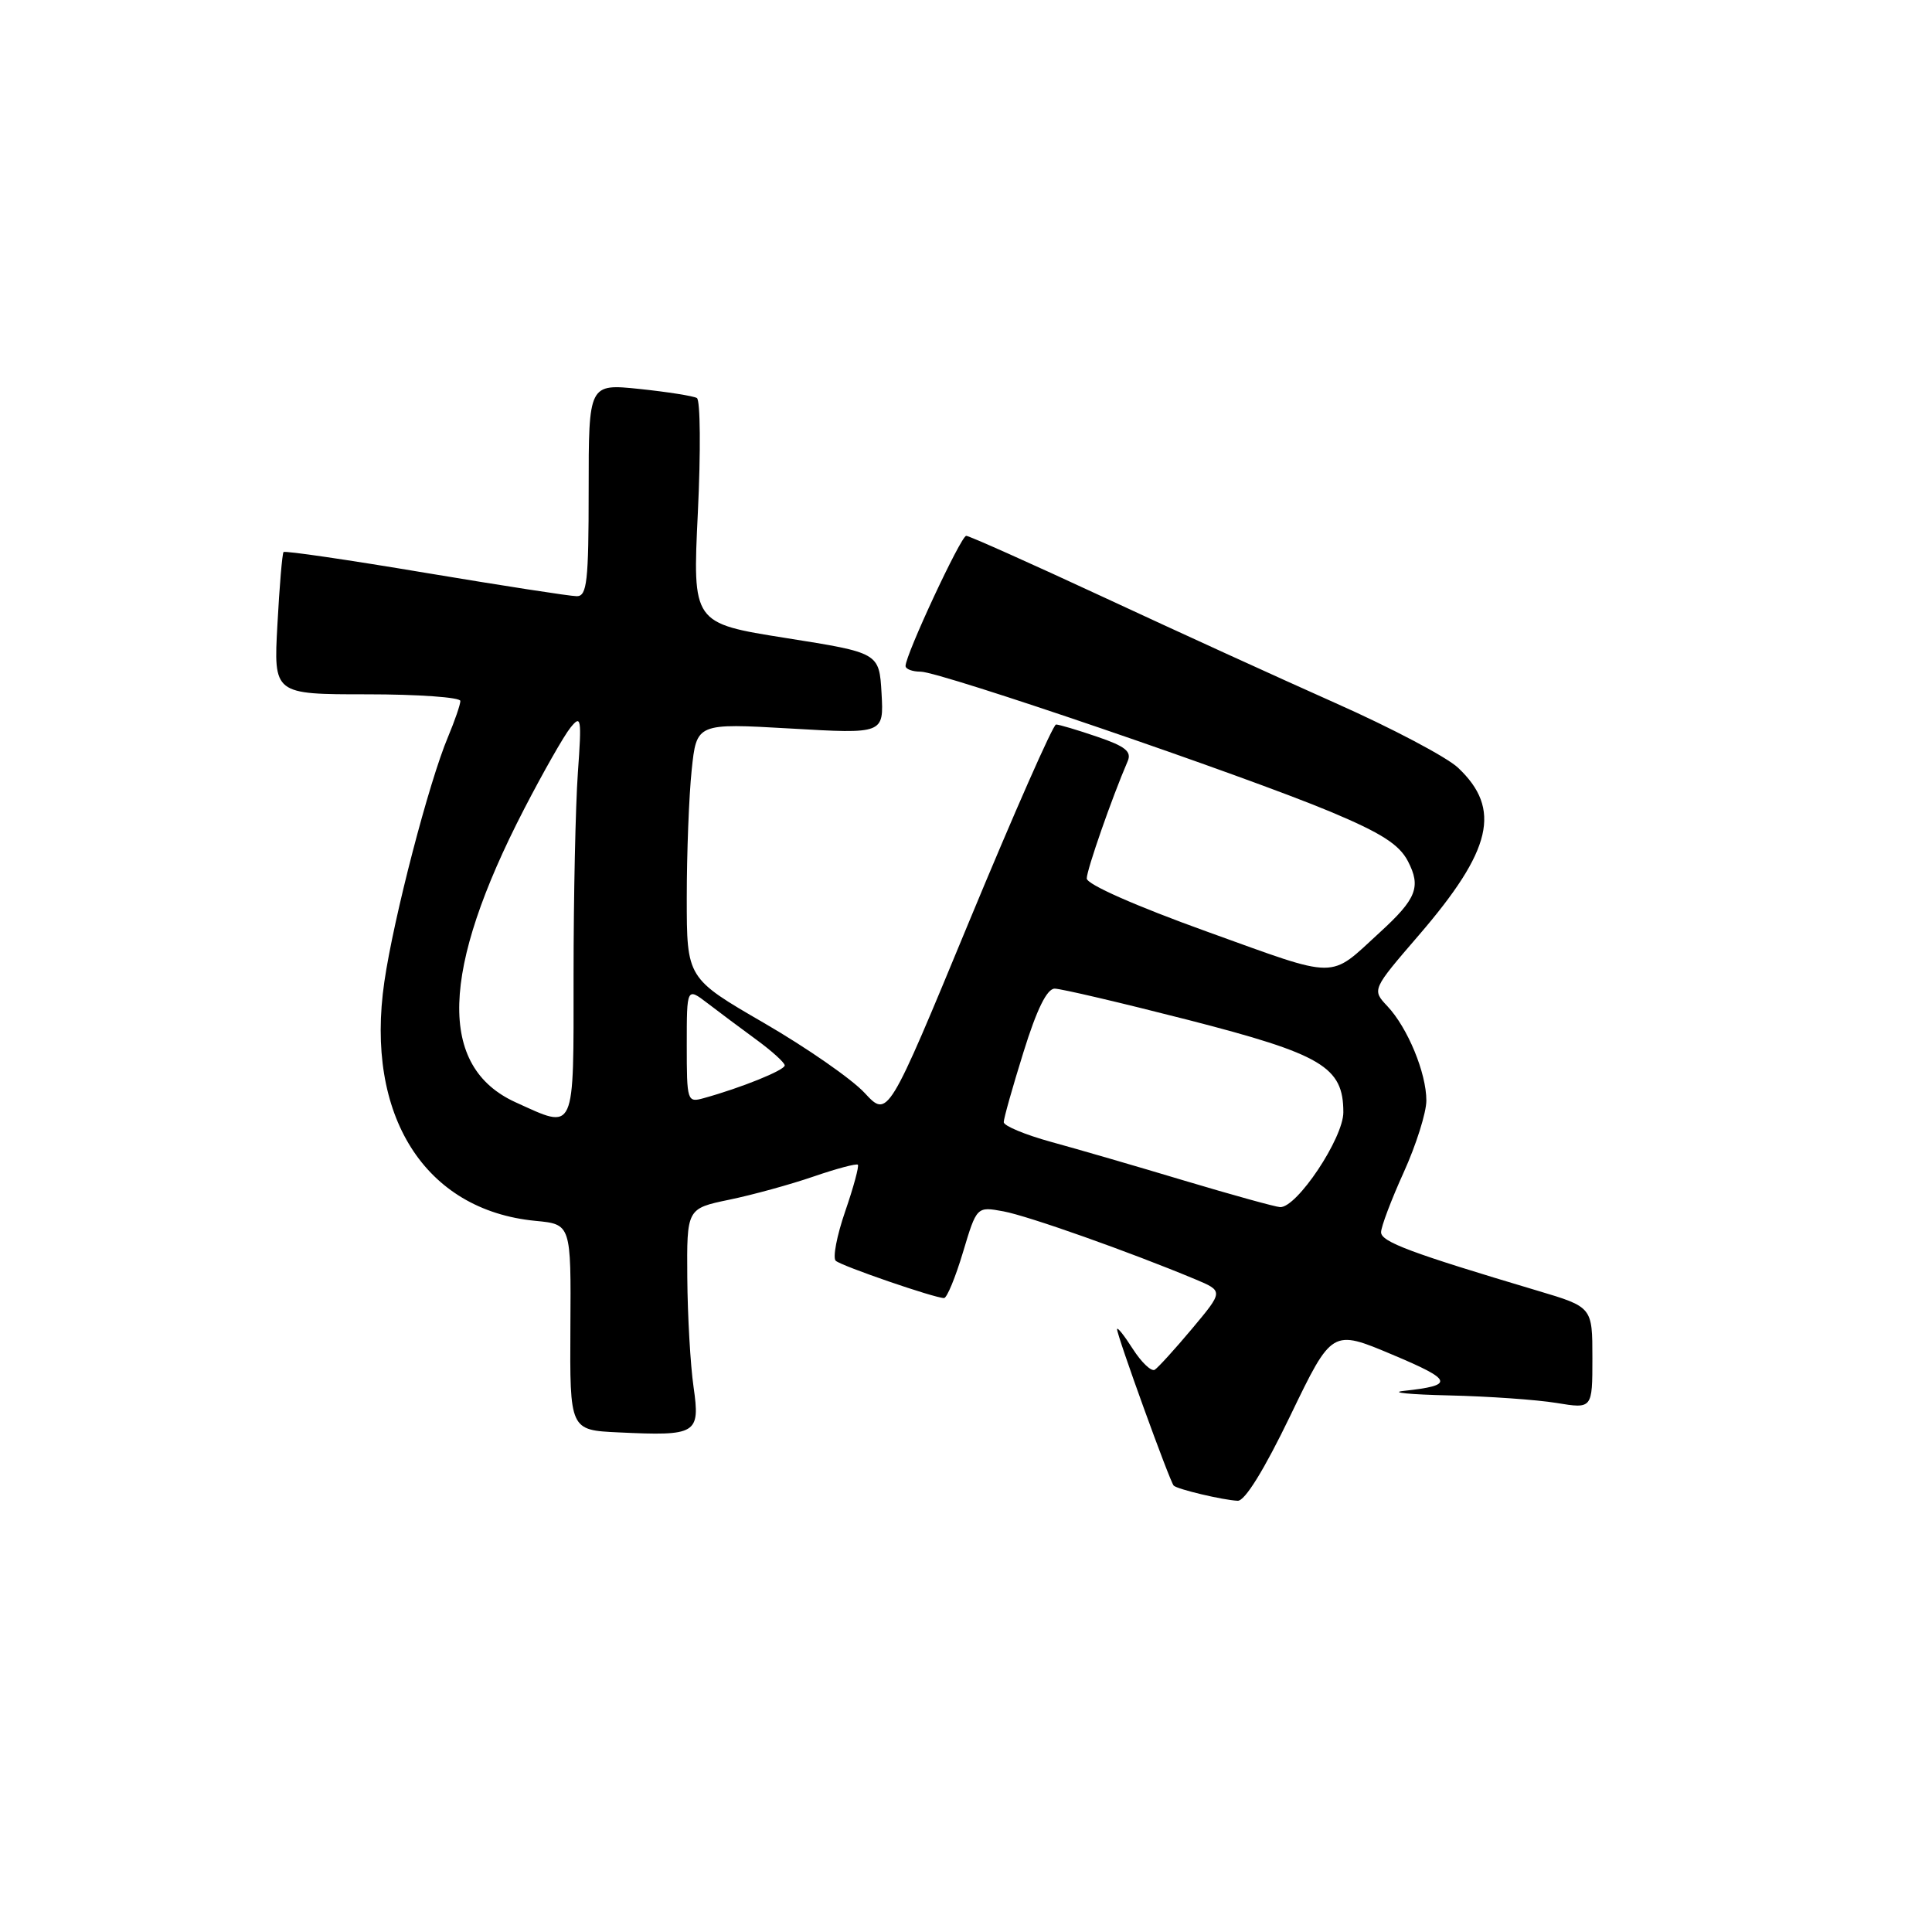 <?xml version="1.0" encoding="UTF-8" standalone="no"?>
<!DOCTYPE svg PUBLIC "-//W3C//DTD SVG 1.1//EN" "http://www.w3.org/Graphics/SVG/1.1/DTD/svg11.dtd" >
<svg xmlns="http://www.w3.org/2000/svg" xmlns:xlink="http://www.w3.org/1999/xlink" version="1.1" viewBox="0 0 256 256">
 <g >
 <path fill="currentColor"
d=" M 171.00 187.53 C 176.50 176.13 176.50 176.13 184.50 179.50 C 192.56 182.89 192.78 183.57 186.00 184.30 C 184.07 184.51 186.78 184.78 192.00 184.90 C 197.22 185.02 203.64 185.47 206.25 185.90 C 211.00 186.68 211.00 186.68 211.00 179.94 C 211.00 173.19 211.00 173.19 203.75 171.03 C 186.94 166.02 183.00 164.55 183.00 163.28 C 183.00 162.55 184.35 158.98 186.00 155.34 C 187.65 151.70 189.00 147.42 189.00 145.83 C 189.00 142.18 186.53 136.19 183.84 133.33 C 181.78 131.14 181.78 131.14 188.01 123.91 C 197.72 112.63 198.99 107.19 193.20 101.73 C 191.72 100.33 184.43 96.48 177.00 93.18 C 169.57 89.87 155.68 83.53 146.12 79.08 C 136.56 74.64 128.42 71.00 128.03 71.00 C 127.33 71.00 119.98 86.78 119.99 88.25 C 120.00 88.66 120.90 89.00 122.00 89.00 C 124.58 89.00 164.83 102.76 176.28 107.55 C 183.04 110.38 185.41 111.90 186.56 114.12 C 188.32 117.52 187.70 119.10 182.83 123.55 C 176.01 129.80 177.58 129.80 160.00 123.47 C 150.45 120.03 144.00 117.18 144.00 116.40 C 144.00 115.27 147.32 105.74 149.42 100.87 C 149.98 99.58 149.11 98.89 145.38 97.62 C 142.78 96.73 140.32 96.00 139.93 96.00 C 139.54 96.00 134.37 107.73 128.43 122.07 C 117.65 148.14 117.65 148.14 114.57 144.82 C 112.88 142.99 106.89 138.83 101.25 135.56 C 91.00 129.62 91.00 129.62 91.00 118.95 C 91.00 113.09 91.29 105.49 91.65 102.05 C 92.30 95.82 92.30 95.82 104.71 96.53 C 117.11 97.25 117.11 97.25 116.81 91.87 C 116.50 86.50 116.50 86.50 104.13 84.54 C 91.76 82.58 91.76 82.58 92.47 67.91 C 92.86 59.83 92.80 53.01 92.34 52.74 C 91.88 52.47 88.46 51.93 84.75 51.54 C 78.00 50.84 78.00 50.84 78.00 64.92 C 78.00 77.05 77.78 79.00 76.43 79.00 C 75.56 79.00 66.54 77.60 56.36 75.90 C 46.19 74.19 37.73 72.95 37.57 73.15 C 37.40 73.34 37.03 77.66 36.76 82.75 C 36.25 92.00 36.25 92.00 48.63 92.00 C 55.43 92.00 61.00 92.40 61.00 92.88 C 61.00 93.36 60.26 95.50 59.37 97.63 C 56.84 103.62 52.17 121.56 50.93 130.08 C 48.34 147.81 56.27 160.36 70.95 161.77 C 75.67 162.22 75.67 162.22 75.58 175.86 C 75.50 189.50 75.50 189.50 81.97 189.80 C 92.34 190.29 92.79 190.02 91.90 183.78 C 91.48 180.87 91.11 174.37 91.07 169.32 C 91.00 160.14 91.00 160.14 96.62 158.97 C 99.72 158.33 104.74 156.95 107.79 155.90 C 110.84 154.85 113.48 154.15 113.67 154.33 C 113.85 154.52 113.10 157.31 111.99 160.52 C 110.88 163.74 110.32 166.68 110.74 167.06 C 111.52 167.76 123.84 172.00 125.09 172.00 C 125.47 172.00 126.60 169.27 127.60 165.93 C 129.42 159.86 129.42 159.86 132.96 160.51 C 136.25 161.12 149.65 165.87 158.35 169.50 C 162.12 171.08 162.12 171.08 157.97 176.04 C 155.69 178.76 153.45 181.22 153.01 181.50 C 152.56 181.77 151.26 180.54 150.11 178.75 C 148.97 176.96 148.03 175.78 148.02 176.13 C 147.99 176.95 155.02 196.35 155.52 196.85 C 156.01 197.34 162.04 198.77 164.00 198.86 C 164.95 198.91 167.51 194.77 171.00 187.53 Z  M 157.00 156.46 C 150.68 154.56 142.69 152.24 139.25 151.30 C 135.81 150.35 133.00 149.18 133.00 148.69 C 133.00 148.20 134.18 144.01 135.62 139.40 C 137.38 133.73 138.73 131.00 139.75 131.00 C 140.58 131.00 148.51 132.86 157.38 135.13 C 175.21 139.71 178.00 141.36 178.00 147.39 C 178.00 150.81 171.84 160.05 169.62 159.95 C 169.00 159.92 163.32 158.35 157.00 156.46 Z  M 68.32 146.06 C 58.00 141.37 58.37 128.65 69.44 107.22 C 71.96 102.35 74.72 97.49 75.58 96.43 C 77.01 94.65 77.09 95.13 76.57 102.40 C 76.26 106.75 76.00 118.78 76.00 129.15 C 76.00 150.40 76.32 149.69 68.32 146.06 Z  M 91.00 138.48 C 91.00 130.83 91.00 130.83 93.75 132.93 C 95.26 134.09 98.18 136.27 100.23 137.77 C 102.28 139.27 103.97 140.80 103.98 141.17 C 104.00 141.80 98.21 144.14 93.25 145.51 C 91.06 146.12 91.00 145.94 91.00 138.48 Z "/>
</g>
</svg>
